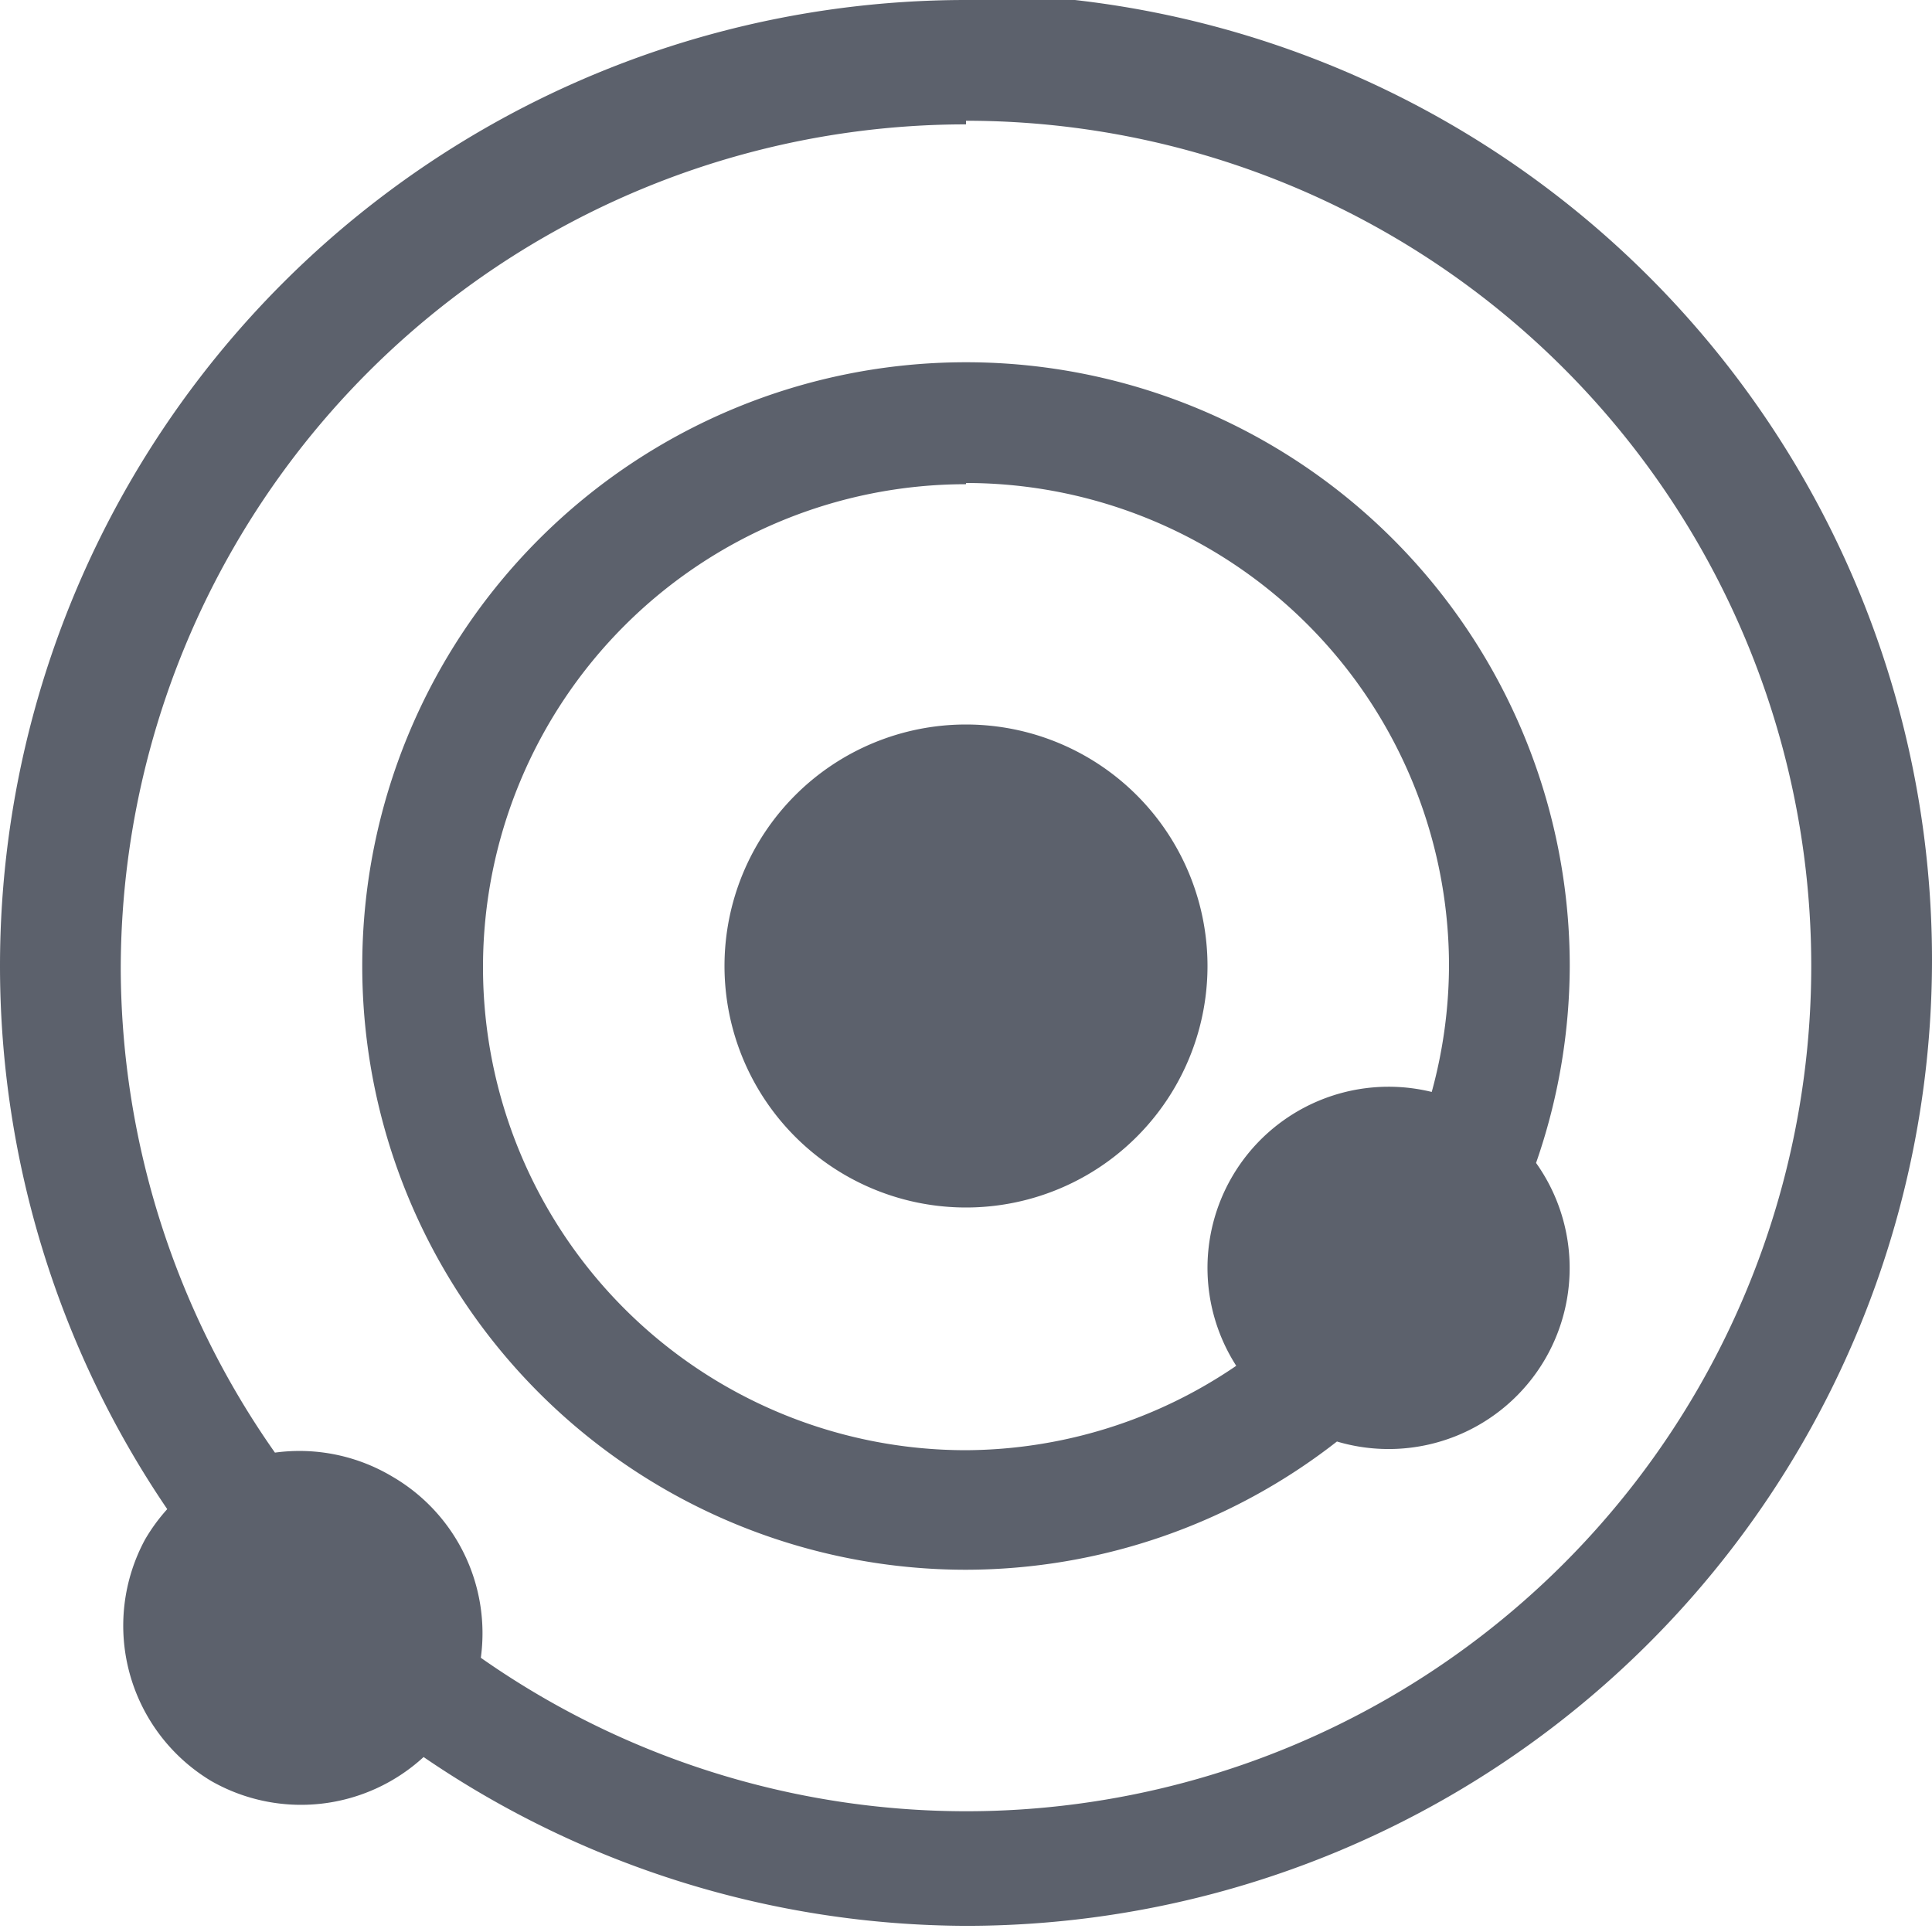 <svg height="16" viewBox="0 0 16 16" width="16" xmlns="http://www.w3.org/2000/svg"><path d="m8-.051v.051a8 8 0 0 0 -8 8 8 8 0 0 0 1.385 4.498 1.5 1.5 0 0 0 -.184.252 1.5 1.5 0 0 0  .549 2 1.5 1.5 0 0 0 1.758-.199 8 8 0 0 0 4.492 1.398 8 8 0 0 0 8-8 8 8 0 0 0 -8-8zm0 1.051a7 7 0 0 1 7 7 7 7 0 0 1 -7 7 7 7 0 0 1 -4.018-1.271 1.5 1.5 0 0 0 -.732-1.5 1.5 1.5 0 0 0 -.973-.199 7 7 0 0 1 -1.277-4 7 7 0 0 1 7-7zm0 2a5 5 0 0 0 -5 5 5 5 0 0 0 5 5 5 5 0 0 0 3.072-1.062 1.5 1.5 0 0 0 1.727-.688 1.5 1.5 0 0 0 -.078-1.619 5 5 0 0 0  .279-1.631 5 5 0 0 0 -5-5zm0 1a4 4 0 0 1 4 4 4 4 0 0 1 -.143 1.043 1.5 1.5 0 0 0 -1.656.707 1.5 1.5 0 0 0  .037 1.561 4 4 0 0 1 -2.238.699 4 4 0 0 1 -4-4 4 4 0 0 1 4-4zm0 2a2 2 0 0 0 -2 2 2 2 0 0 0 2 2 2 2 0 0 0 2-2 2 2 0 0 0 -2-2z" fill="#5c616c"/></svg>